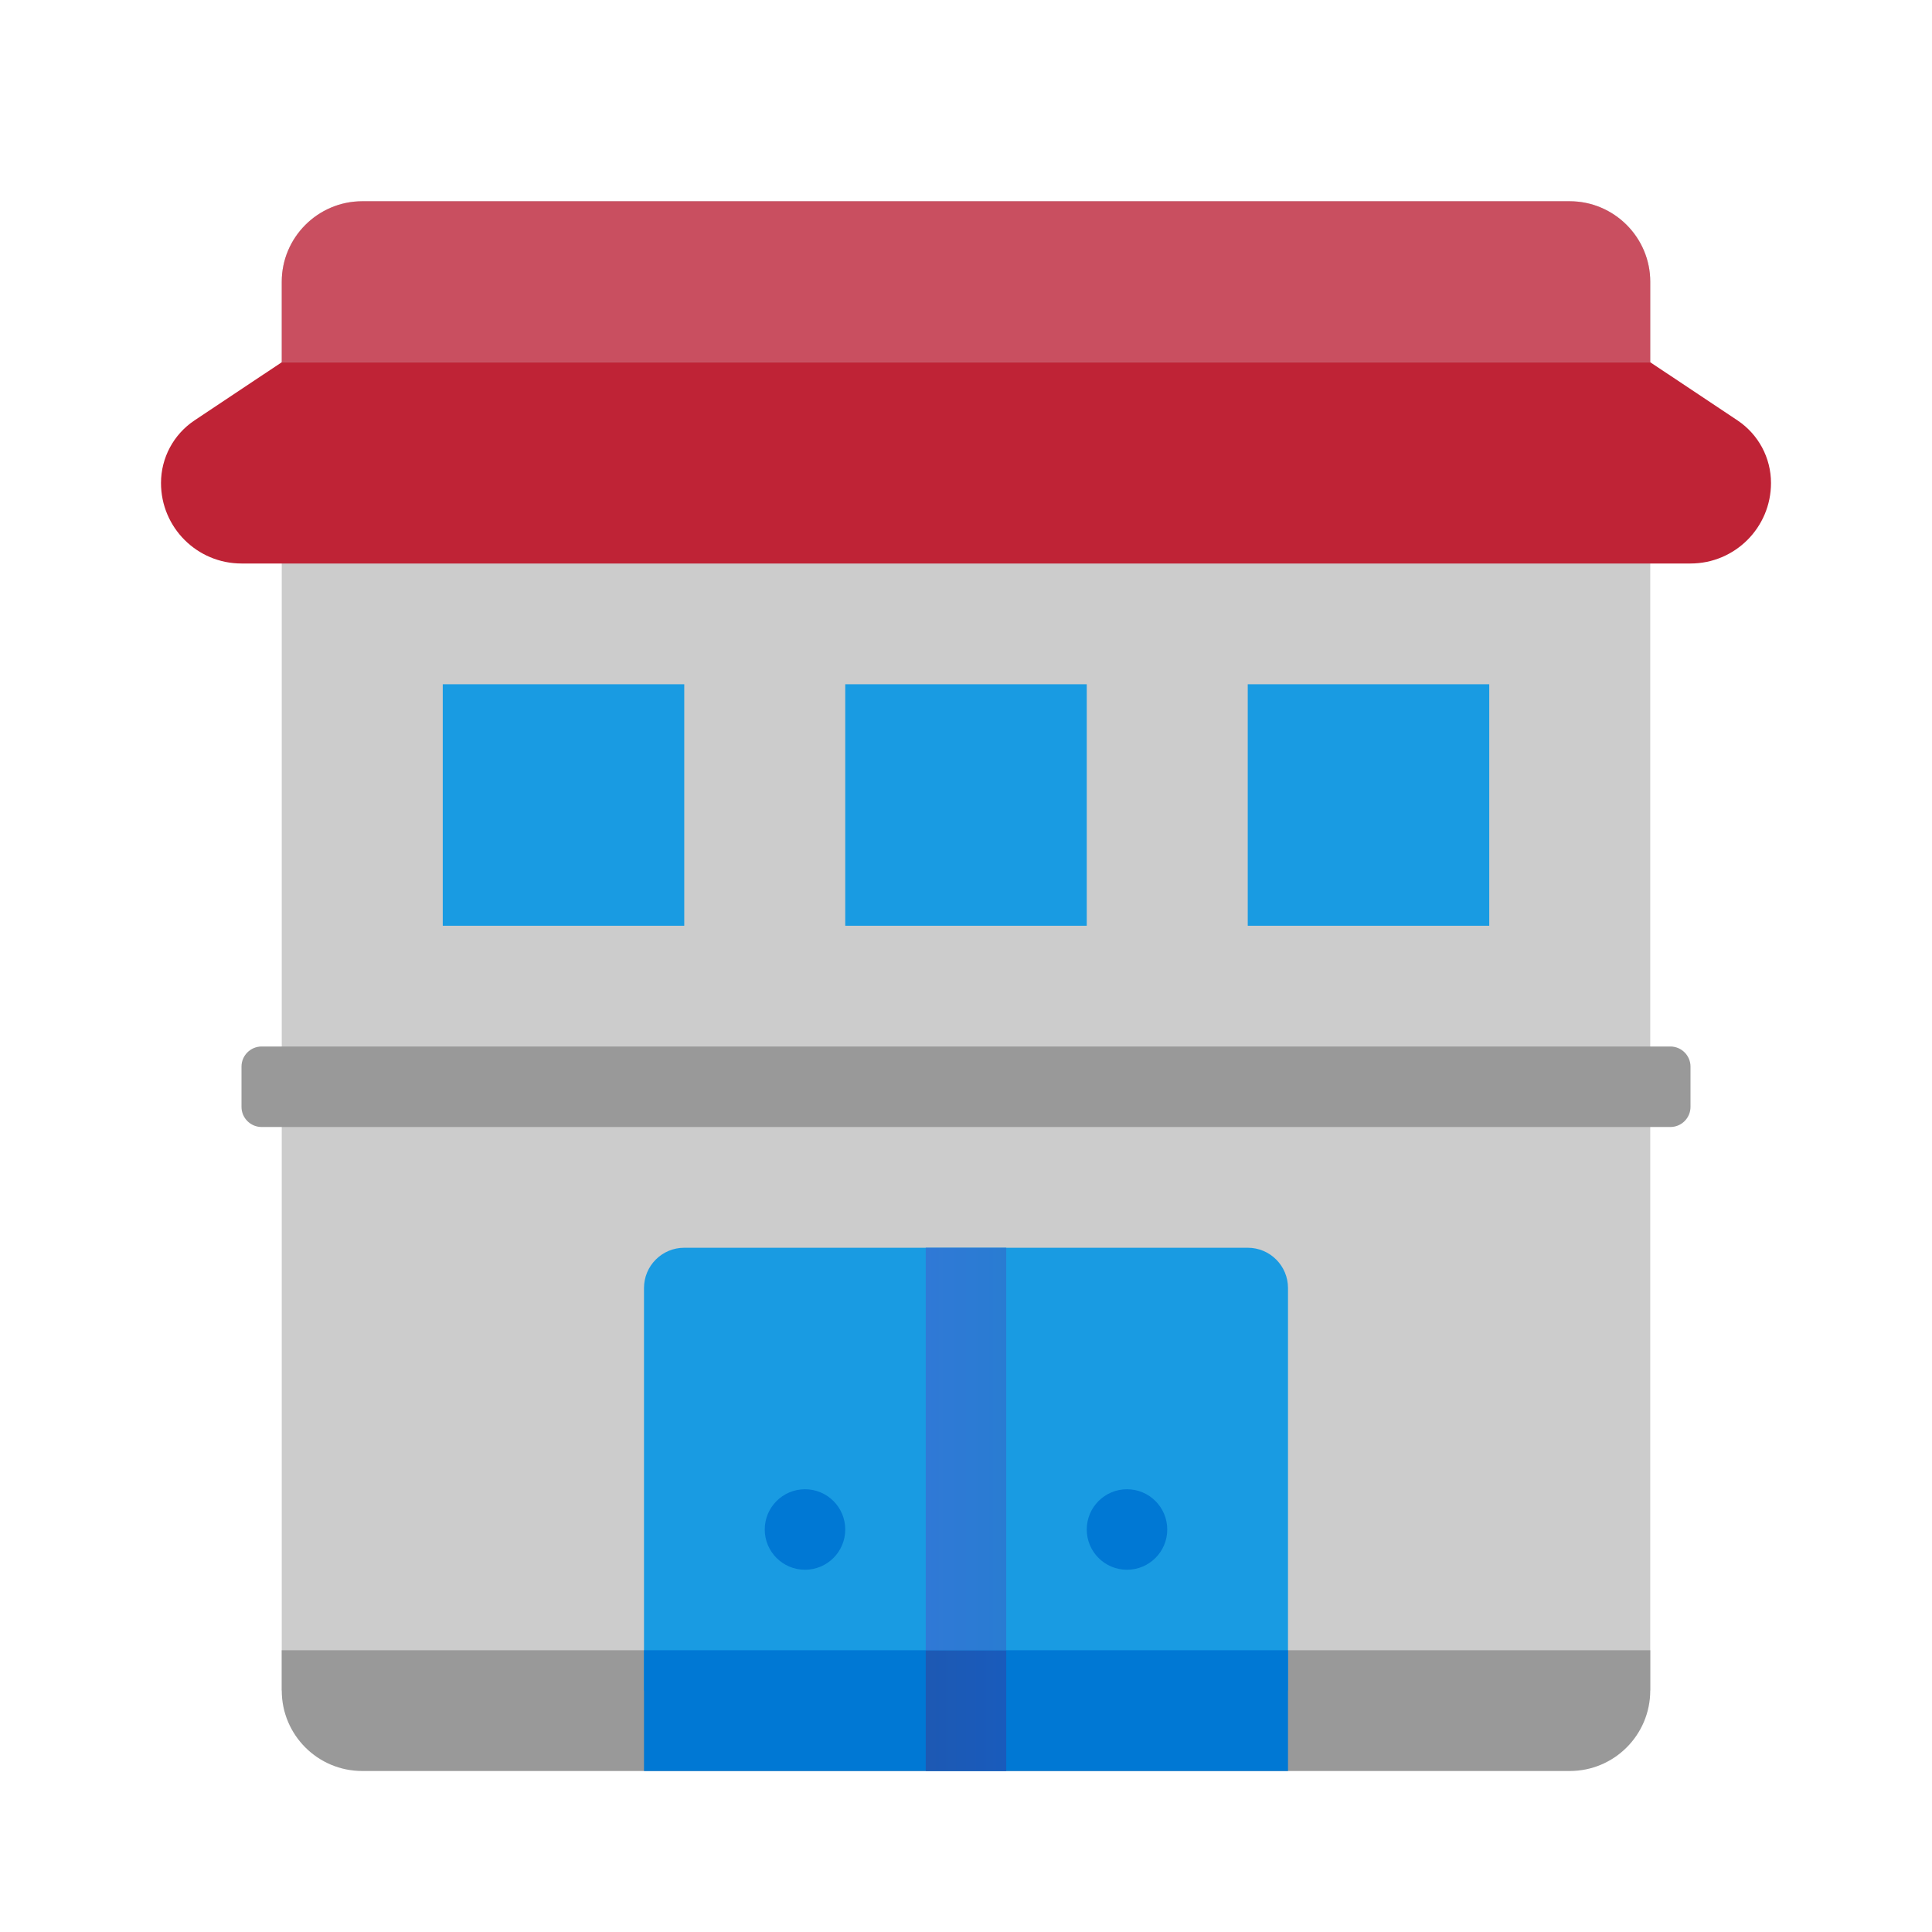 <svg xmlns="http://www.w3.org/2000/svg" viewBox="0 0 48 48"><path fill="#ccc" d="M9,5h30c1.105,0,2,0.895,2,2v35H7V7C7,5.895,7.895,5,9,5z"/><path fill="#999" d="M7,41h34v1c0,1.105-0.895,2-2,2H9c-1.105,0-2-0.895-2-2V41z"/><path fill="#c94f60" d="M39,5H9C7.9,5,7,5.9,7,7v2h34V7C41,5.9,40.1,5,39,5z"/><path fill="#199be2" d="M24,31h7c0.552,0,1,0.448,1,1v10h-8V31z"/><path fill="#199be2" d="M17,31h7v11h-8V32C16,31.448,16.448,31,17,31z"/><rect width="8" height="3" x="24" y="41" fill="#0078d4"/><rect width="8" height="3" x="16" y="41" fill="#0078d4"/><circle cx="28" cy="38" r="1" fill="#0078d4"/><circle cx="20" cy="38" r="1" fill="#0078d4"/><linearGradient id="gzJ4ytePM~rkJ1mq926KWa" x1="23" x2="25" y1="619.5" y2="619.5" gradientTransform="matrix(1 0 0 -1 0 662)" gradientUnits="userSpaceOnUse"><stop offset="0" stop-color="#1d59b3"/><stop offset="1" stop-color="#195bbc"/></linearGradient><rect width="2" height="3" x="23" y="41" fill="url(#gzJ4ytePM~rkJ1mq926KWa)"/><linearGradient id="gzJ4ytePM~rkJ1mq926KWb" x1="23" x2="25" y1="626" y2="626" gradientTransform="matrix(1 0 0 -1 0 662)" gradientUnits="userSpaceOnUse"><stop offset="0" stop-color="#3079d6"/><stop offset="1" stop-color="#297cd2"/></linearGradient><path fill="url(#gzJ4ytePM~rkJ1mq926KWb)" d="M23,31h2v10h-2V31z"/><rect width="6" height="6" x="11" y="17" fill="#199be2"/><rect width="6" height="6" x="21" y="17" fill="#199be2"/><rect width="6" height="6" x="31" y="17" fill="#199be2"/><path fill="#bf2336" d="M41,9H7l-2.168,1.445C4.312,10.792,4,11.375,4,12l0,0c0,1.105,0.895,2,2,2h36c1.105,0,2-0.895,2-2	l0,0c0-0.625-0.312-1.208-0.832-1.555L41,9z"/><path fill="#999" d="M41.5,28h-35C6.224,28,6,27.776,6,27.5v-1C6,26.224,6.224,26,6.5,26h35c0.276,0,0.5,0.224,0.5,0.5v1	C42,27.776,41.776,28,41.5,28z"/></svg>